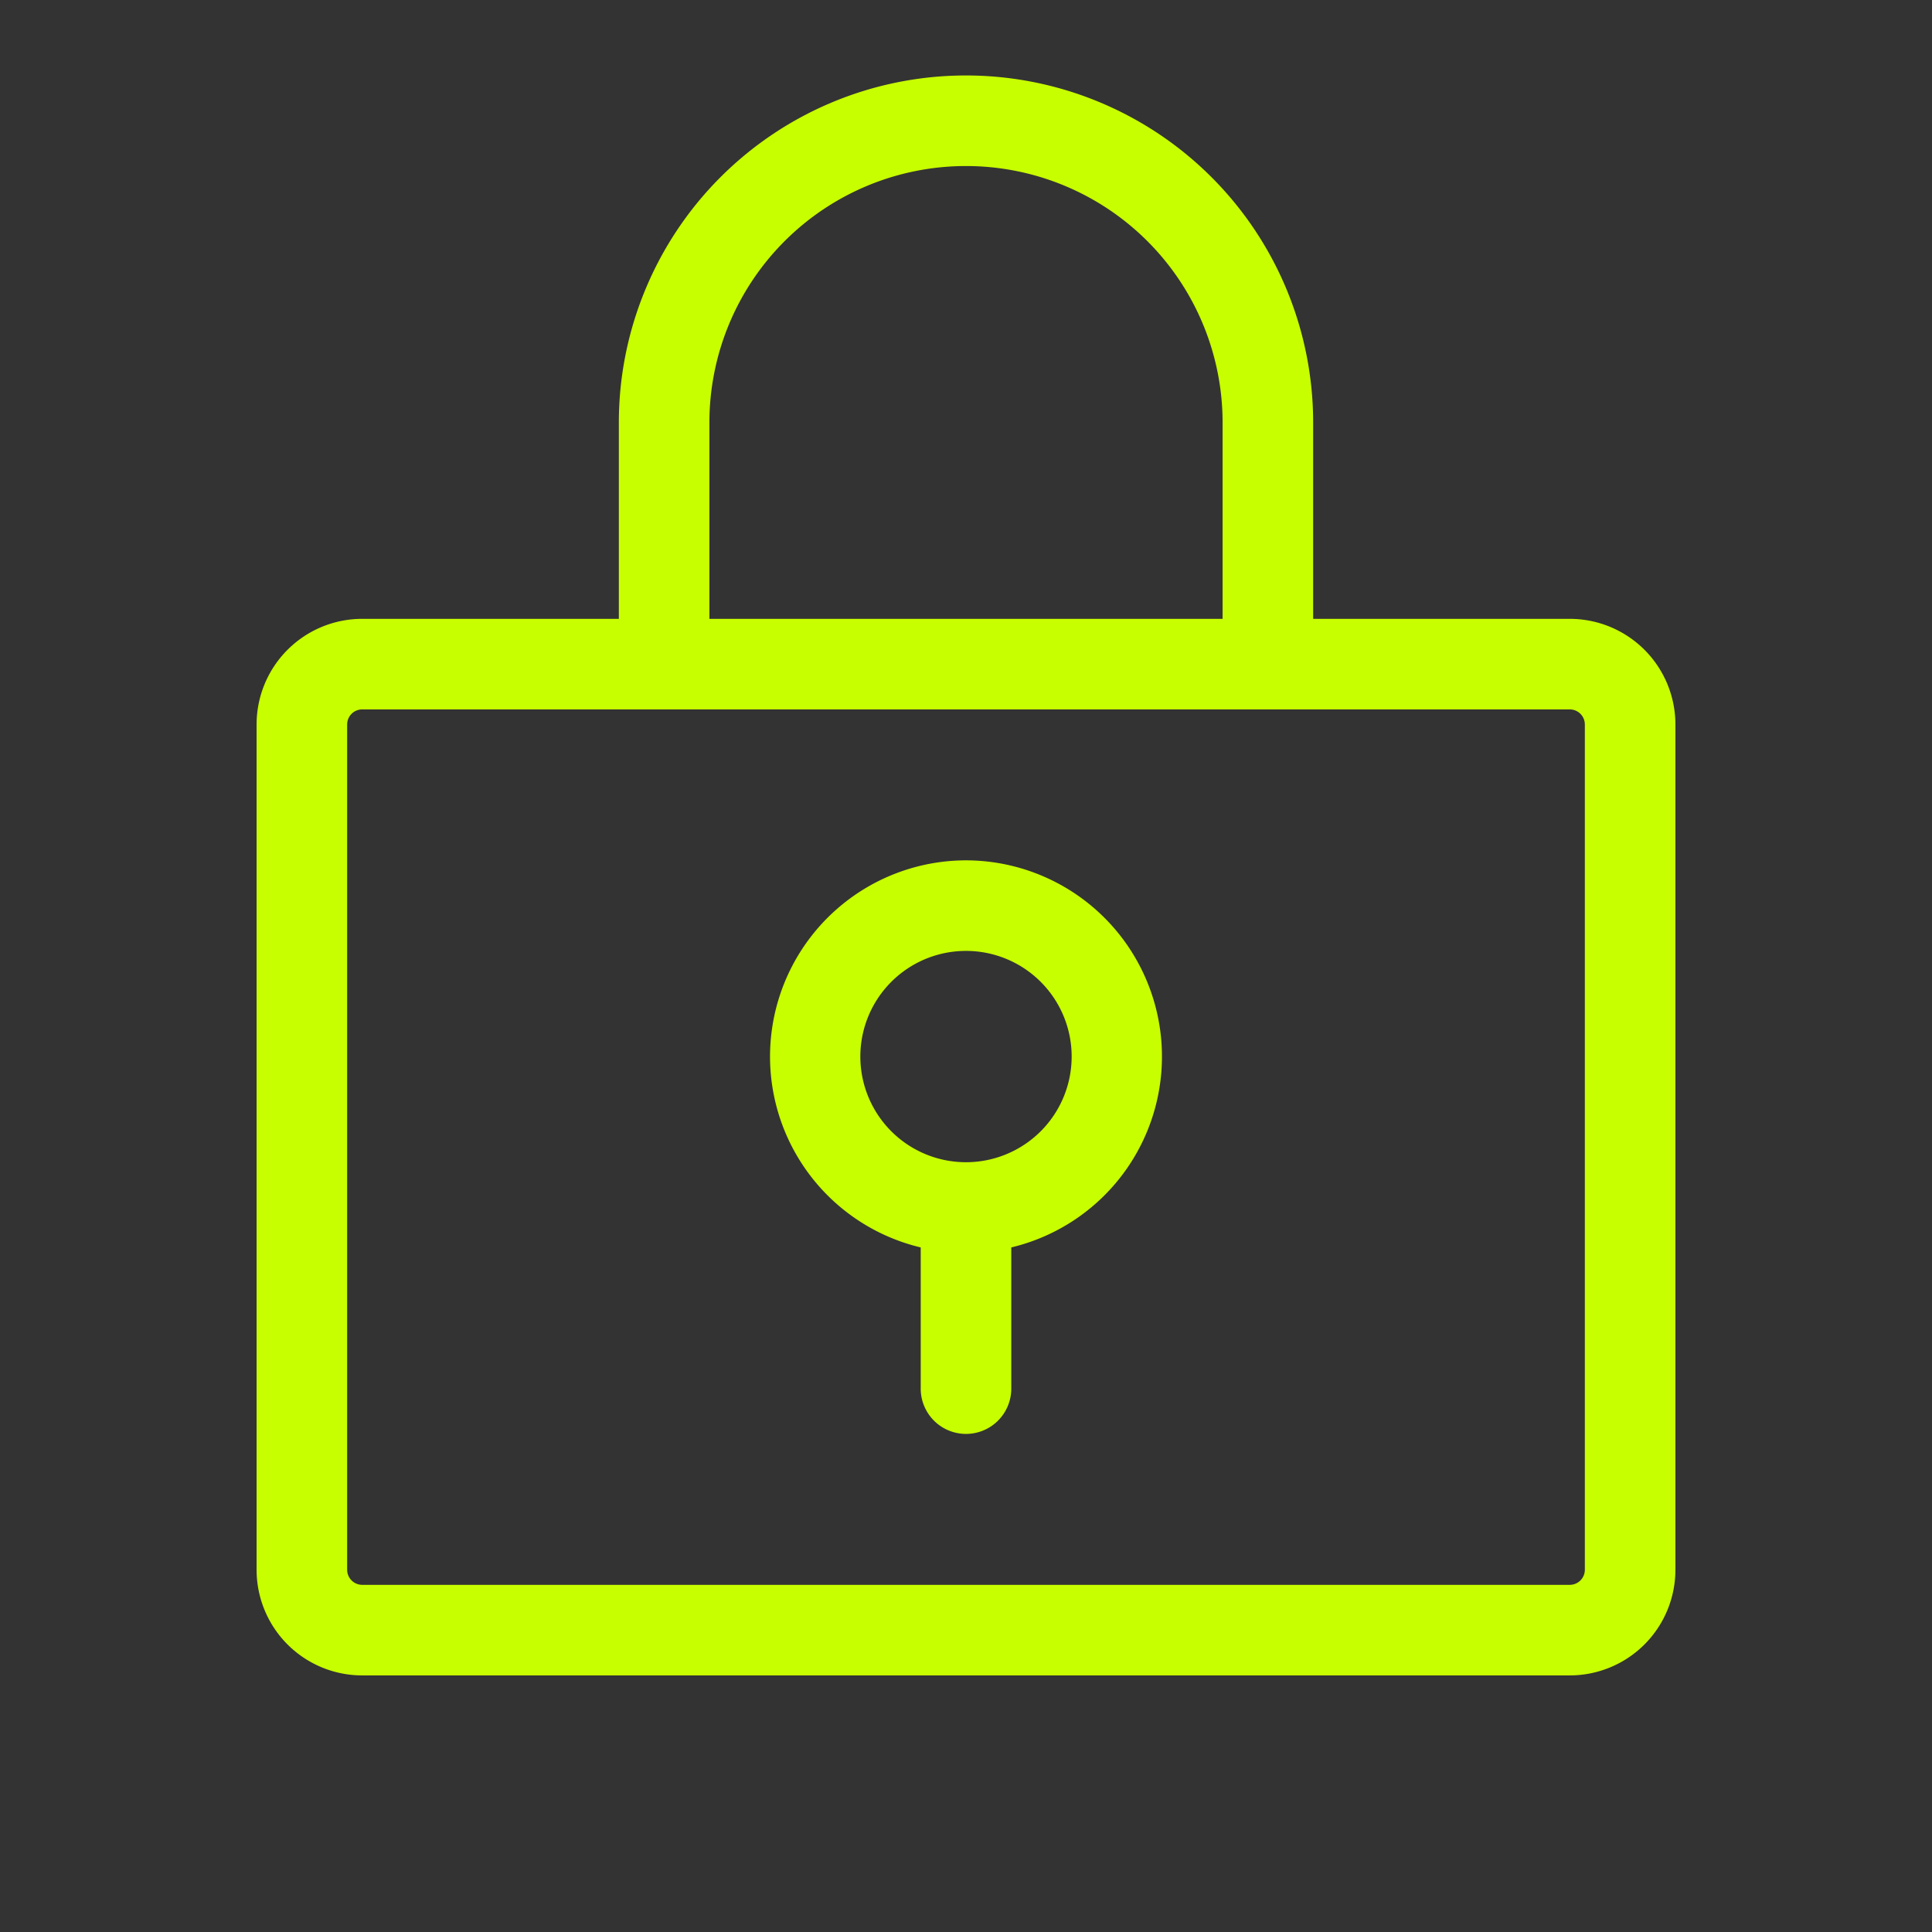 <svg xmlns="http://www.w3.org/2000/svg" viewBox="0 0 256 256" focusable="false" color="rgb(200, 255, 0)" style="user-select: none; width: 100%; height: 100%; display: inline-block; fill: rgb(200, 255, 0); color: rgb(200, 255, 0); flex-shrink: 0;"><rect x="0" y="0" width="256" height="256" fill="#333333" stroke="none"/><g color="rgb(200, 255, 0)" weight="light"><path d="M208,82H174V56a46,46,0,0,0-92,0V82H48A14,14,0,0,0,34,96V208a14,14,0,0,0,14,14H208a14,14,0,0,0,14-14V96A14,14,0,0,0,208,82ZM94,56a34,34,0,0,1,68,0V82H94ZM210,208a2,2,0,0,1-2,2H48a2,2,0,0,1-2-2V96a2,2,0,0,1,2-2H208a2,2,0,0,1,2,2Zm-82-94a26,26,0,0,0-6,51.29V184a6,6,0,0,0,12,0V165.29A26,26,0,0,0,128,114Zm0,40a14,14,0,1,1,14-14A14,14,0,0,1,128,154Z"></path></g></svg>